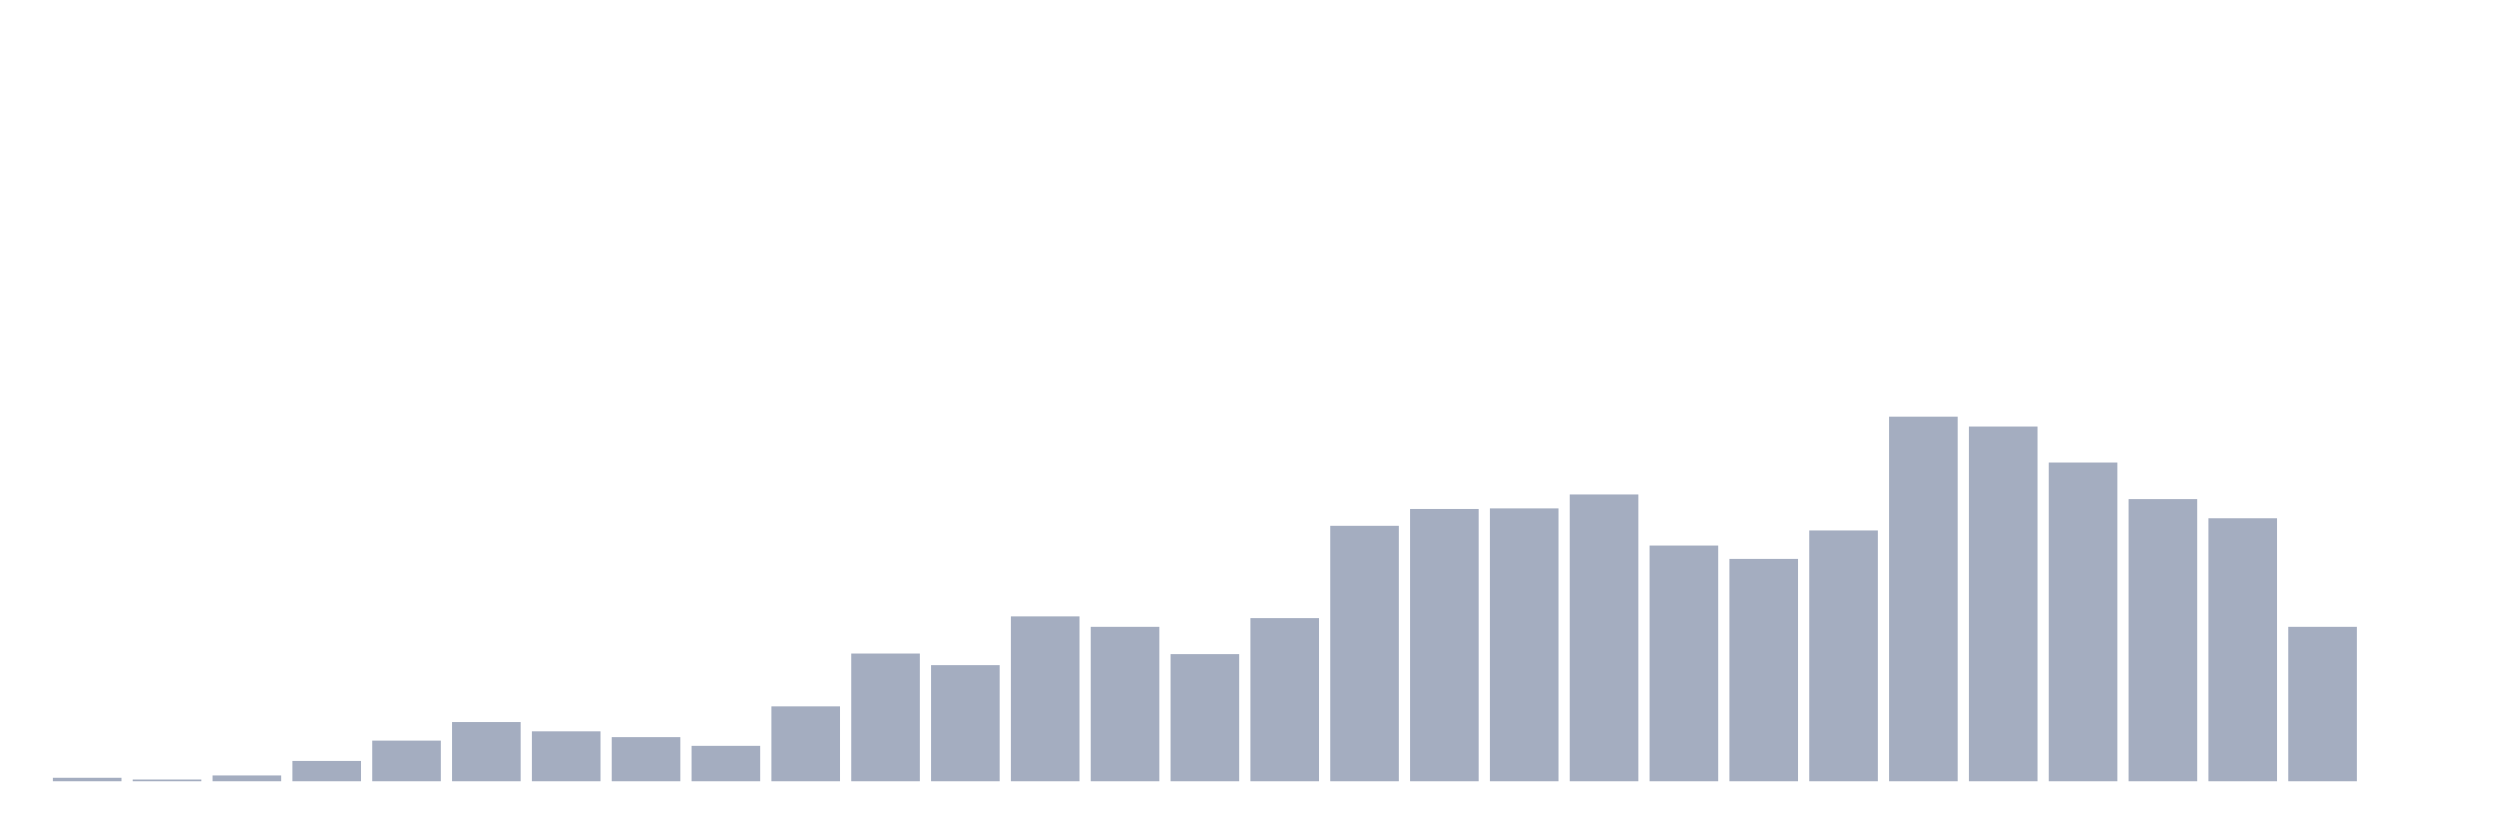 <svg xmlns="http://www.w3.org/2000/svg" viewBox="0 0 480 160"><g transform="translate(10,10)"><rect class="bar" x="0.153" width="13.175" y="139.331" height="0.669" fill="rgb(164,173,192)"></rect><rect class="bar" x="15.482" width="13.175" y="139.666" height="0.334" fill="rgb(164,173,192)"></rect><rect class="bar" x="30.81" width="13.175" y="138.885" height="1.115" fill="rgb(164,173,192)"></rect><rect class="bar" x="46.138" width="13.175" y="136.099" height="3.901" fill="rgb(164,173,192)"></rect><rect class="bar" x="61.466" width="13.175" y="132.197" height="7.803" fill="rgb(164,173,192)"></rect><rect class="bar" x="76.794" width="13.175" y="128.631" height="11.369" fill="rgb(164,173,192)"></rect><rect class="bar" x="92.123" width="13.175" y="130.414" height="9.586" fill="rgb(164,173,192)"></rect><rect class="bar" x="107.451" width="13.175" y="131.529" height="8.471" fill="rgb(164,173,192)"></rect><rect class="bar" x="122.779" width="13.175" y="133.201" height="6.799" fill="rgb(164,173,192)"></rect><rect class="bar" x="138.107" width="13.175" y="125.621" height="14.379" fill="rgb(164,173,192)"></rect><rect class="bar" x="153.436" width="13.175" y="115.478" height="24.522" fill="rgb(164,173,192)"></rect><rect class="bar" x="168.764" width="13.175" y="117.707" height="22.293" fill="rgb(164,173,192)"></rect><rect class="bar" x="184.092" width="13.175" y="108.344" height="31.656" fill="rgb(164,173,192)"></rect><rect class="bar" x="199.42" width="13.175" y="110.35" height="29.65" fill="rgb(164,173,192)"></rect><rect class="bar" x="214.748" width="13.175" y="115.589" height="24.411" fill="rgb(164,173,192)"></rect><rect class="bar" x="230.077" width="13.175" y="108.678" height="31.322" fill="rgb(164,173,192)"></rect><rect class="bar" x="245.405" width="13.175" y="90.955" height="49.045" fill="rgb(164,173,192)"></rect><rect class="bar" x="260.733" width="13.175" y="87.723" height="52.277" fill="rgb(164,173,192)"></rect><rect class="bar" x="276.061" width="13.175" y="87.611" height="52.389" fill="rgb(164,173,192)"></rect><rect class="bar" x="291.39" width="13.175" y="84.936" height="55.064" fill="rgb(164,173,192)"></rect><rect class="bar" x="306.718" width="13.175" y="94.745" height="45.255" fill="rgb(164,173,192)"></rect><rect class="bar" x="322.046" width="13.175" y="97.309" height="42.691" fill="rgb(164,173,192)"></rect><rect class="bar" x="337.374" width="13.175" y="91.847" height="48.153" fill="rgb(164,173,192)"></rect><rect class="bar" x="352.702" width="13.175" y="70" height="70" fill="rgb(164,173,192)"></rect><rect class="bar" x="368.031" width="13.175" y="71.895" height="68.105" fill="rgb(164,173,192)"></rect><rect class="bar" x="383.359" width="13.175" y="78.806" height="61.194" fill="rgb(164,173,192)"></rect><rect class="bar" x="398.687" width="13.175" y="85.828" height="54.172" fill="rgb(164,173,192)"></rect><rect class="bar" x="414.015" width="13.175" y="89.506" height="50.494" fill="rgb(164,173,192)"></rect><rect class="bar" x="429.344" width="13.175" y="110.35" height="29.65" fill="rgb(164,173,192)"></rect><rect class="bar" x="444.672" width="13.175" y="140" height="0" fill="rgb(164,173,192)"></rect></g></svg>